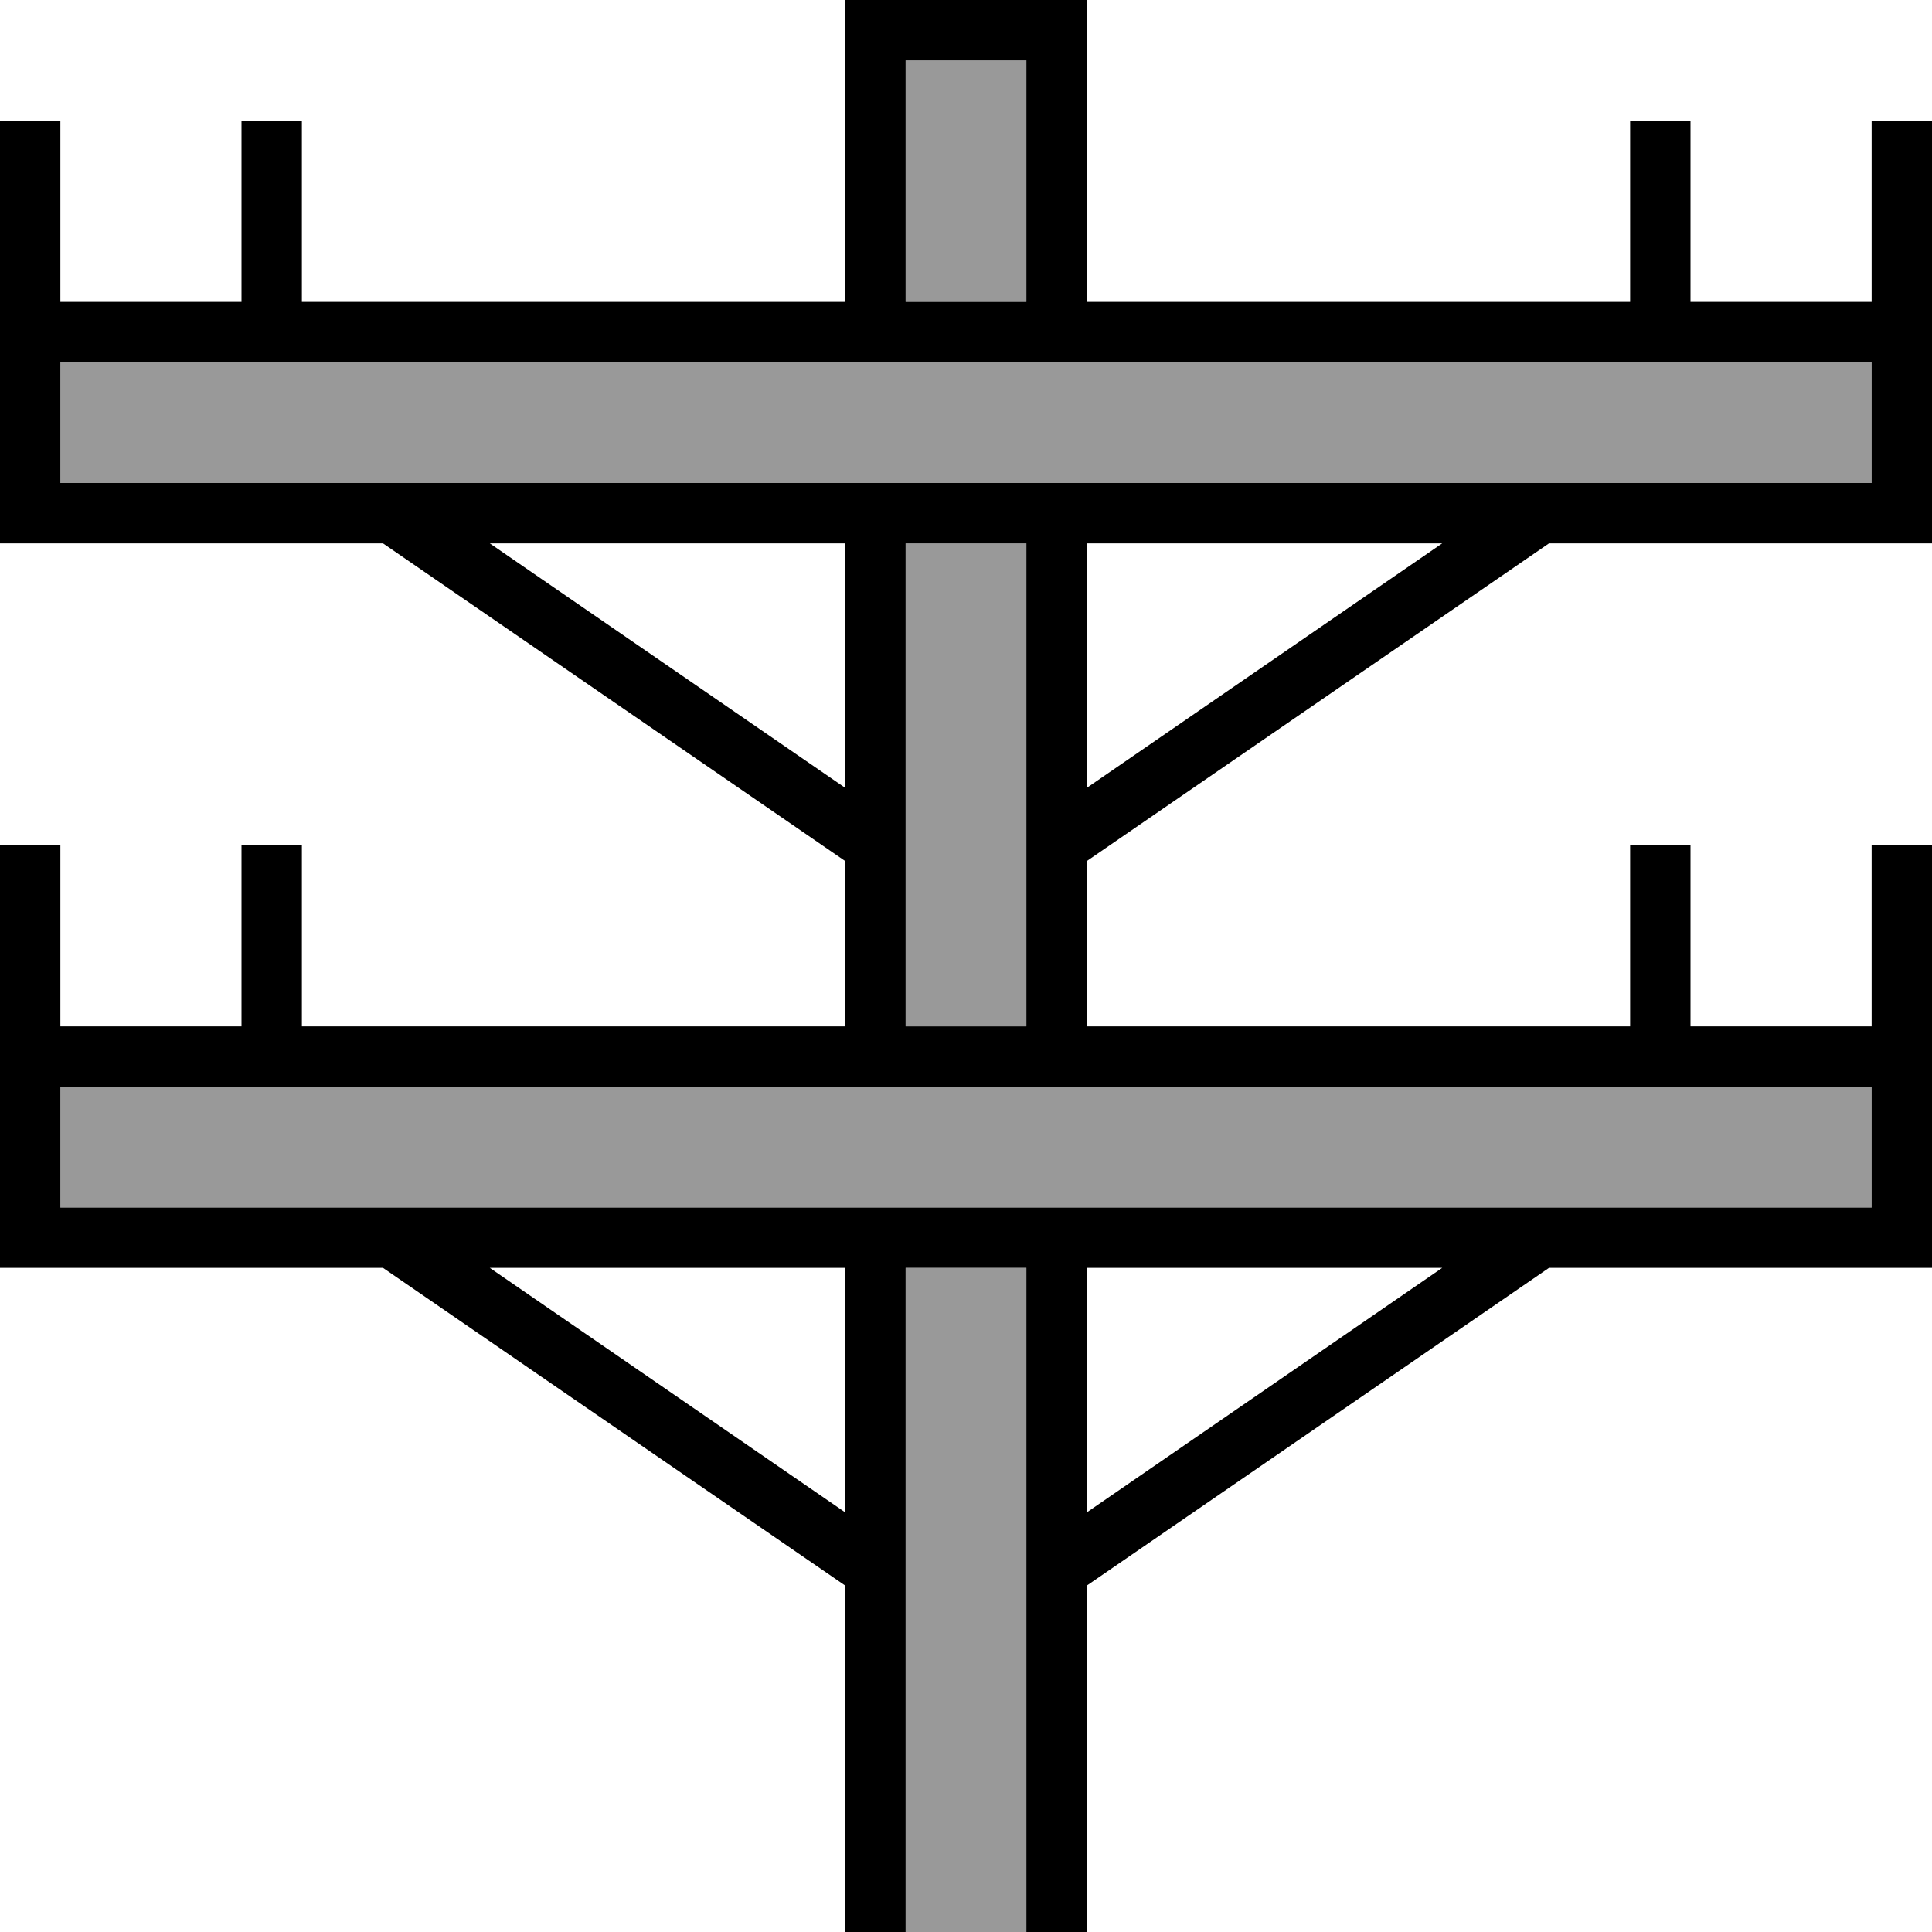 <svg fill="currentColor" xmlns="http://www.w3.org/2000/svg" viewBox="0 0 512 512"><!--! Font Awesome Pro 6.7.2 by @fontawesome - https://fontawesome.com License - https://fontawesome.com/license (Commercial License) Copyright 2024 Fonticons, Inc. --><defs><style>.fa-secondary{opacity:.4}</style></defs><path class="fa-secondary" d="M16 96l0 32 208 0 16 0 32 0 16 0 208 0 0-32L288 96l-16 0-32 0-16 0L16 96zm0 192l0 32 208 0 16 0 32 0 16 0 208 0 0-32-208 0-16 0-32 0-16 0L16 288zM240 16l0 64 32 0 0-64-32 0zm0 128l0 128 32 0 0-128-32 0zm0 192l0 168 0 8 32 0 0-8 0-168-32 0z"/><path class="fa-primary" d="M272 16l0 64-32 0 0-64 32 0zm-48 0l0 64L80 80l0-40 0-8L64 32l0 8 0 40L16 80l0-40 0-8L0 32l0 8L0 80l0 8 0 8 0 32 0 16 16 0 85.5 0L224 228.2l0 43.8L80 272l0-40 0-8-16 0 0 8 0 40-48 0 0-40 0-8L0 224l0 8 0 40 0 8 0 8 0 32 0 16 16 0 85.5 0L224 420.2l0 83.8 0 8 16 0 0-8 0-168 32 0 0 168 0 8 16 0 0-8 0-83.8L410.5 336l85.5 0 16 0 0-16 0-32 0-8 0-8 0-40 0-8-16 0 0 8 0 40-48 0 0-40 0-8-16 0 0 8 0 40-144 0 0-43.8L410.5 144l85.5 0 16 0 0-16 0-32 0-8 0-8 0-40 0-8-16 0 0 8 0 40-48 0 0-40 0-8-16 0 0 8 0 40L288 80l0-64 0-16L272 0 240 0 224 0l0 16zM382.2 144L288 208.8l0-64.8 94.2 0zm0 192L288 400.8l0-64.8 94.2 0zM224 400.8L129.8 336l94.2 0 0 64.8zm0-192L129.8 144l94.2 0 0 64.8zM240 320l-16 0L16 320l0-32 208 0 16 0 32 0 16 0 208 0 0 32-208 0-16 0-32 0zm32-176l0 128-32 0 0-128 32 0zm16-16l-16 0-32 0-16 0L16 128l0-32 208 0 16 0 32 0 16 0 208 0 0 32-208 0z"/></svg>